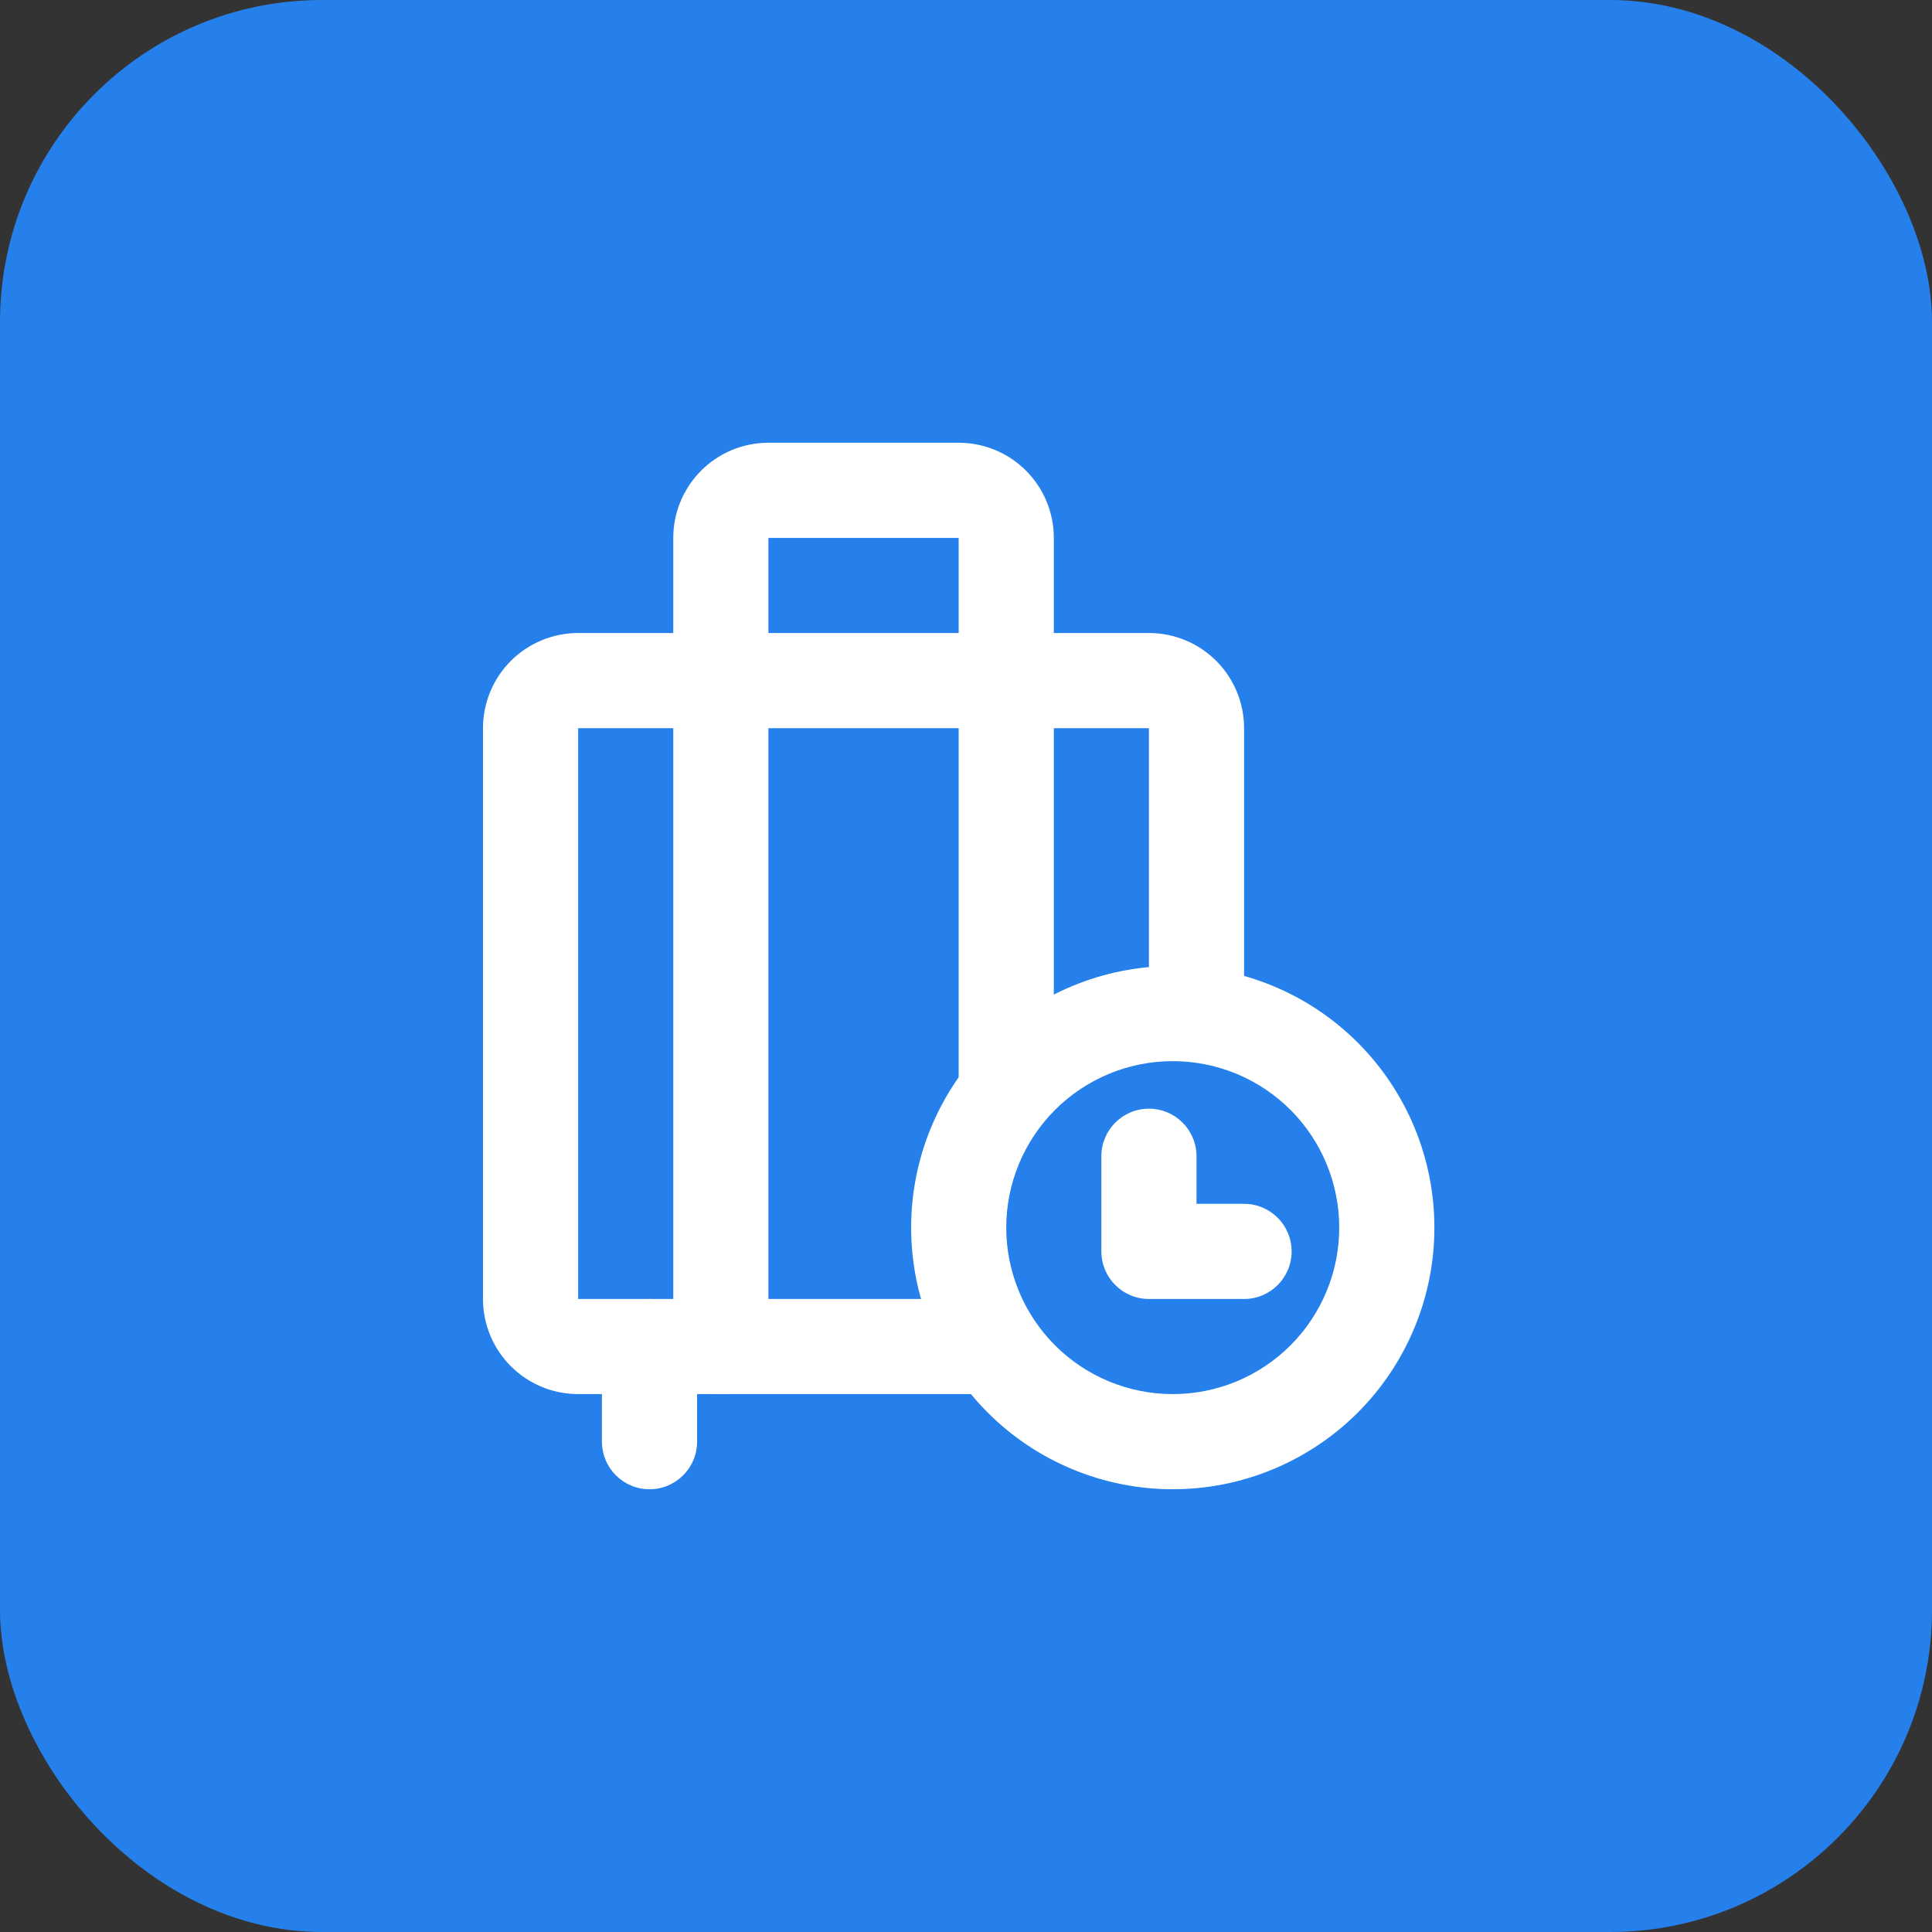 <svg width="48" height="48" viewBox="0 0 48 48" fill="none" xmlns="http://www.w3.org/2000/svg">
<rect x="0" y="0" width="48" height="48" fill="#333333" stroke="none"/>
<rect width="48" height="48" rx="8" fill="#2680EB"/>
<path fill-rule="evenodd" clip-rule="evenodd" d="M12.692 16.419C13.136 15.976 13.737 15.727 14.364 15.727H28.545C29.172 15.727 29.773 15.976 30.217 16.419C30.66 16.863 30.909 17.464 30.909 18.091V25.182C30.909 25.834 30.38 26.363 29.727 26.363C29.075 26.363 28.545 25.834 28.545 25.182V18.091H14.364L14.364 32.273H24.409C25.062 32.273 25.591 32.802 25.591 33.454C25.591 34.107 25.062 34.636 24.409 34.636H14.364C13.737 34.636 13.136 34.387 12.692 33.944C12.249 33.501 12 32.9 12 32.273V18.091C12 17.464 12.249 16.863 12.692 16.419Z" fill="white"/>
<path fill-rule="evenodd" clip-rule="evenodd" d="M17.909 15.727C18.562 15.727 19.091 16.256 19.091 16.909V33.454C19.091 34.107 18.562 34.636 17.909 34.636C17.257 34.636 16.727 34.107 16.727 33.454V16.909C16.727 16.256 17.257 15.727 17.909 15.727Z" fill="white"/>
<path fill-rule="evenodd" clip-rule="evenodd" d="M25 15.727C25.653 15.727 26.182 16.256 26.182 16.909V26.954C26.182 27.607 25.653 28.136 25 28.136C24.348 28.136 23.818 27.607 23.818 26.954V16.909C23.818 16.256 24.348 15.727 25 15.727Z" fill="white"/>
<path fill-rule="evenodd" clip-rule="evenodd" d="M17.42 11.692C17.863 11.249 18.464 11 19.091 11H23.818C24.445 11 25.047 11.249 25.49 11.692C25.933 12.136 26.182 12.737 26.182 13.364V16.909C26.182 17.562 25.653 18.091 25 18.091C24.348 18.091 23.818 17.562 23.818 16.909V13.364H19.091L19.091 16.909C19.091 17.562 18.562 18.091 17.909 18.091C17.257 18.091 16.727 17.562 16.727 16.909V13.364C16.727 12.737 16.977 12.136 17.42 11.692Z" fill="white"/>
<path fill-rule="evenodd" clip-rule="evenodd" d="M24.541 25.904C25.759 24.685 27.413 24 29.137 24C29.99 24 30.835 24.168 31.624 24.495C32.413 24.821 33.129 25.3 33.733 25.904C34.337 26.507 34.815 27.224 35.142 28.012C35.469 28.801 35.637 29.646 35.637 30.5C35.637 31.354 35.469 32.199 35.142 32.987C34.815 33.776 34.337 34.493 33.733 35.096C33.129 35.7 32.413 36.178 31.624 36.505C30.835 36.832 29.99 37 29.137 37C27.413 37 25.759 36.315 24.541 35.096C23.322 33.877 22.637 32.224 22.637 30.5C22.637 28.776 23.322 27.123 24.541 25.904ZM29.137 26.364C28.04 26.364 26.988 26.799 26.212 27.575C25.436 28.351 25 29.403 25 30.5C25 31.597 25.436 32.649 26.212 33.425C26.988 34.2 28.04 34.636 29.137 34.636C29.68 34.636 30.218 34.529 30.72 34.322C31.221 34.114 31.677 33.809 32.062 33.425C32.446 33.041 32.75 32.585 32.958 32.083C33.166 31.581 33.273 31.043 33.273 30.5C33.273 29.957 33.166 29.419 32.958 28.917C32.75 28.415 32.446 27.959 32.062 27.575C31.677 27.191 31.221 26.886 30.72 26.678C30.218 26.471 29.68 26.364 29.137 26.364Z" fill="white"/>
<path fill-rule="evenodd" clip-rule="evenodd" d="M28.545 27.545C29.198 27.545 29.727 28.075 29.727 28.727V29.909H30.909C31.561 29.909 32.09 30.438 32.09 31.091C32.09 31.744 31.561 32.273 30.909 32.273H28.545C27.892 32.273 27.363 31.744 27.363 31.091V28.727C27.363 28.075 27.892 27.545 28.545 27.545Z" fill="white"/>
<path fill-rule="evenodd" clip-rule="evenodd" d="M16.137 32.273C16.79 32.273 17.319 32.802 17.319 33.455V35.818C17.319 36.471 16.79 37 16.137 37C15.484 37 14.955 36.471 14.955 35.818V33.455C14.955 32.802 15.484 32.273 16.137 32.273Z" fill="white"/>
</svg>
